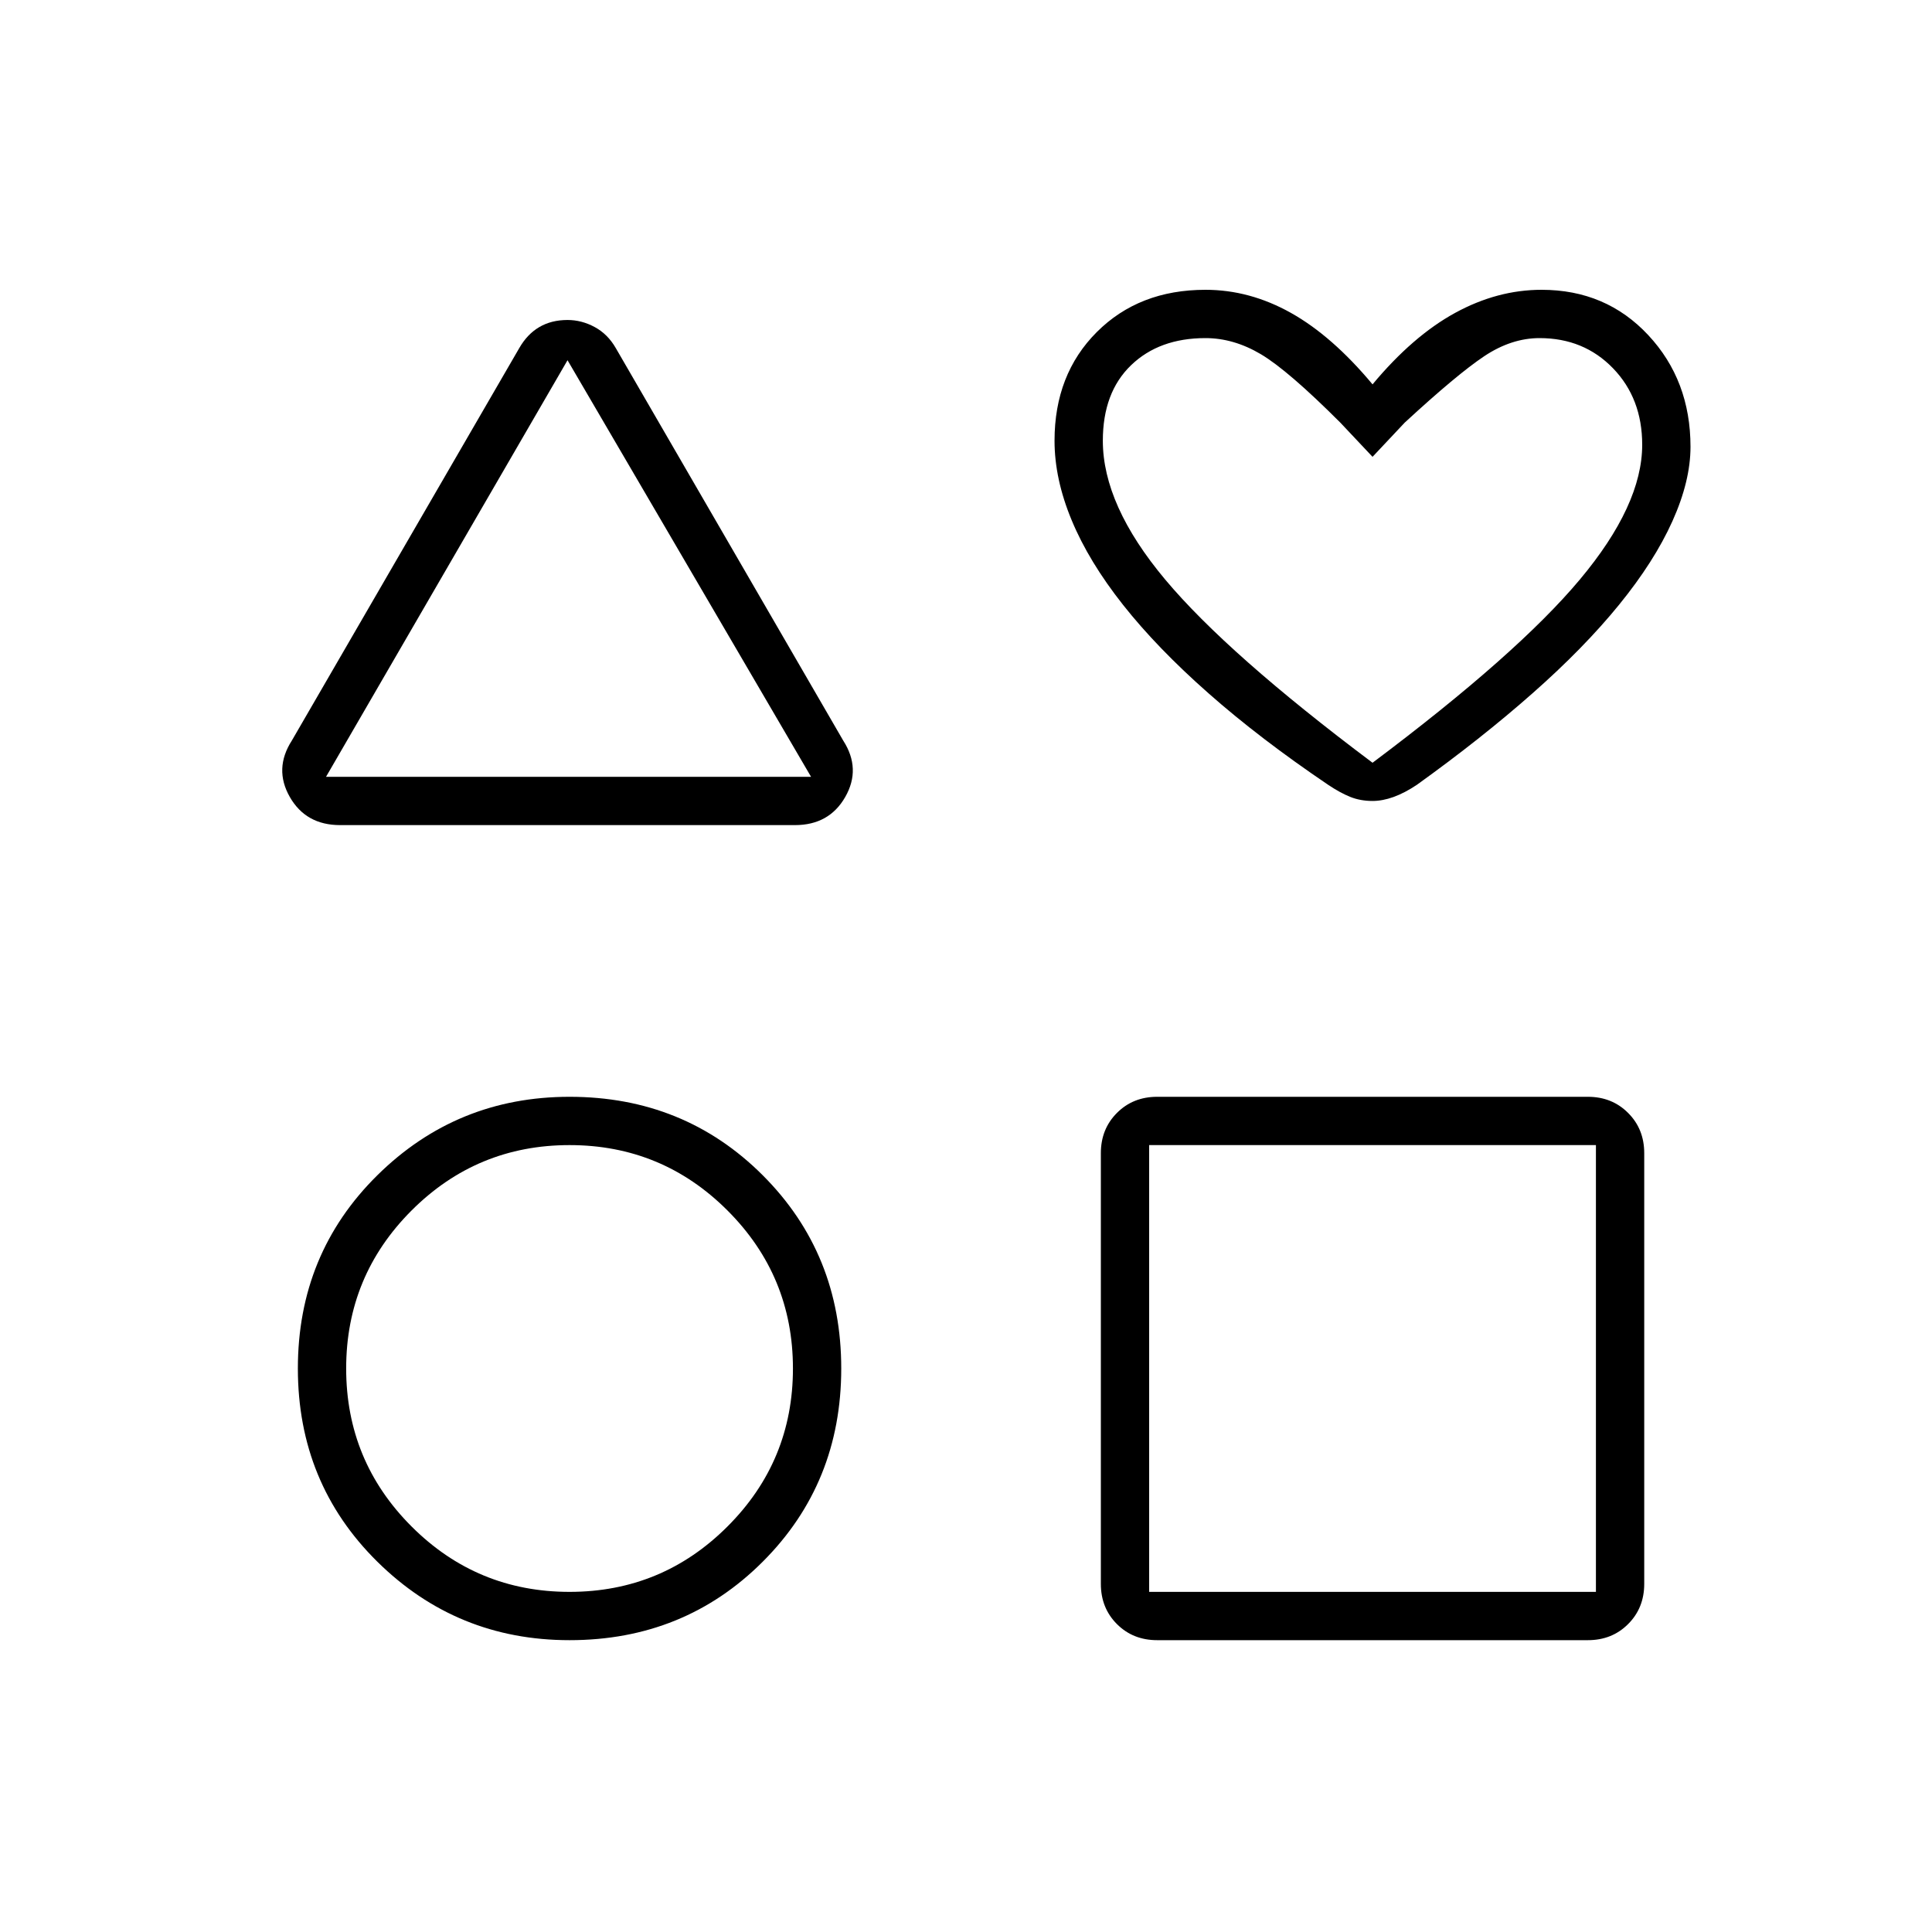 <svg xmlns="http://www.w3.org/2000/svg" height="40" width="40"><path d="M7.042 17.083Q6.333 17.083 6 16.5Q5.667 15.917 6.042 15.333L10.75 7.208Q10.917 6.917 11.167 6.771Q11.417 6.625 11.75 6.625Q12.042 6.625 12.312 6.771Q12.583 6.917 12.75 7.208L17.458 15.333Q17.833 15.917 17.5 16.5Q17.167 17.083 16.458 17.083ZM11.792 33.958Q9.458 33.958 7.812 32.333Q6.167 30.708 6.167 28.333Q6.167 25.958 7.812 24.333Q9.458 22.708 11.792 22.708Q14.167 22.708 15.792 24.333Q17.417 25.958 17.417 28.333Q17.417 30.708 15.792 32.333Q14.167 33.958 11.792 33.958ZM11.792 32.958Q13.708 32.958 15.062 31.604Q16.417 30.25 16.417 28.333Q16.417 26.417 15.062 25.062Q13.708 23.708 11.792 23.708Q9.875 23.708 8.521 25.062Q7.167 26.417 7.167 28.333Q7.167 30.25 8.521 31.604Q9.875 32.958 11.792 32.958ZM6.75 16.083H16.792L11.75 7.458ZM23.958 33.958Q23.458 33.958 23.125 33.625Q22.792 33.292 22.792 32.792V23.875Q22.792 23.375 23.125 23.042Q23.458 22.708 23.958 22.708H32.875Q33.375 22.708 33.708 23.042Q34.042 23.375 34.042 23.875V32.792Q34.042 33.292 33.708 33.625Q33.375 33.958 32.875 33.958ZM23.792 32.958H33.042V23.708H23.792ZM28.417 16.583Q28.167 16.583 27.958 16.5Q27.75 16.417 27.5 16.25Q26.083 15.292 25.021 14.354Q23.958 13.417 23.25 12.521Q22.542 11.625 22.188 10.771Q21.833 9.917 21.833 9.125Q21.833 7.75 22.708 6.875Q23.583 6 24.958 6Q25.875 6 26.729 6.479Q27.583 6.958 28.417 7.958Q29.25 6.958 30.125 6.479Q31 6 31.917 6Q33.25 6 34.125 6.938Q35 7.875 35 9.25Q35 9.958 34.625 10.792Q34.25 11.625 33.521 12.521Q32.792 13.417 31.729 14.354Q30.667 15.292 29.333 16.25Q29.083 16.417 28.854 16.5Q28.625 16.583 28.417 16.583ZM28.417 15.792Q31.417 13.542 32.708 12Q34 10.458 34 9.208Q34 8.25 33.396 7.625Q32.792 7 31.875 7Q31.292 7 30.729 7.375Q30.167 7.75 29.083 8.75L28.417 9.458L27.75 8.75Q26.667 7.667 26.104 7.333Q25.542 7 24.958 7Q24 7 23.417 7.562Q22.833 8.125 22.833 9.125Q22.833 10.458 24.125 12Q25.417 13.542 28.417 15.792ZM28.417 11.417Q28.417 11.417 28.417 11.417Q28.417 11.417 28.417 11.417Q28.417 11.417 28.417 11.417Q28.417 11.417 28.417 11.417Q28.417 11.417 28.417 11.417Q28.417 11.417 28.417 11.417Q28.417 11.417 28.417 11.417Q28.417 11.417 28.417 11.417Q28.417 11.417 28.417 11.417Q28.417 11.417 28.417 11.417Q28.417 11.417 28.417 11.417Q28.417 11.417 28.417 11.417ZM11.792 11.75ZM11.792 28.333Q11.792 28.333 11.792 28.333Q11.792 28.333 11.792 28.333Q11.792 28.333 11.792 28.333Q11.792 28.333 11.792 28.333Q11.792 28.333 11.792 28.333Q11.792 28.333 11.792 28.333Q11.792 28.333 11.792 28.333Q11.792 28.333 11.792 28.333ZM28.417 28.333Z"/></svg>